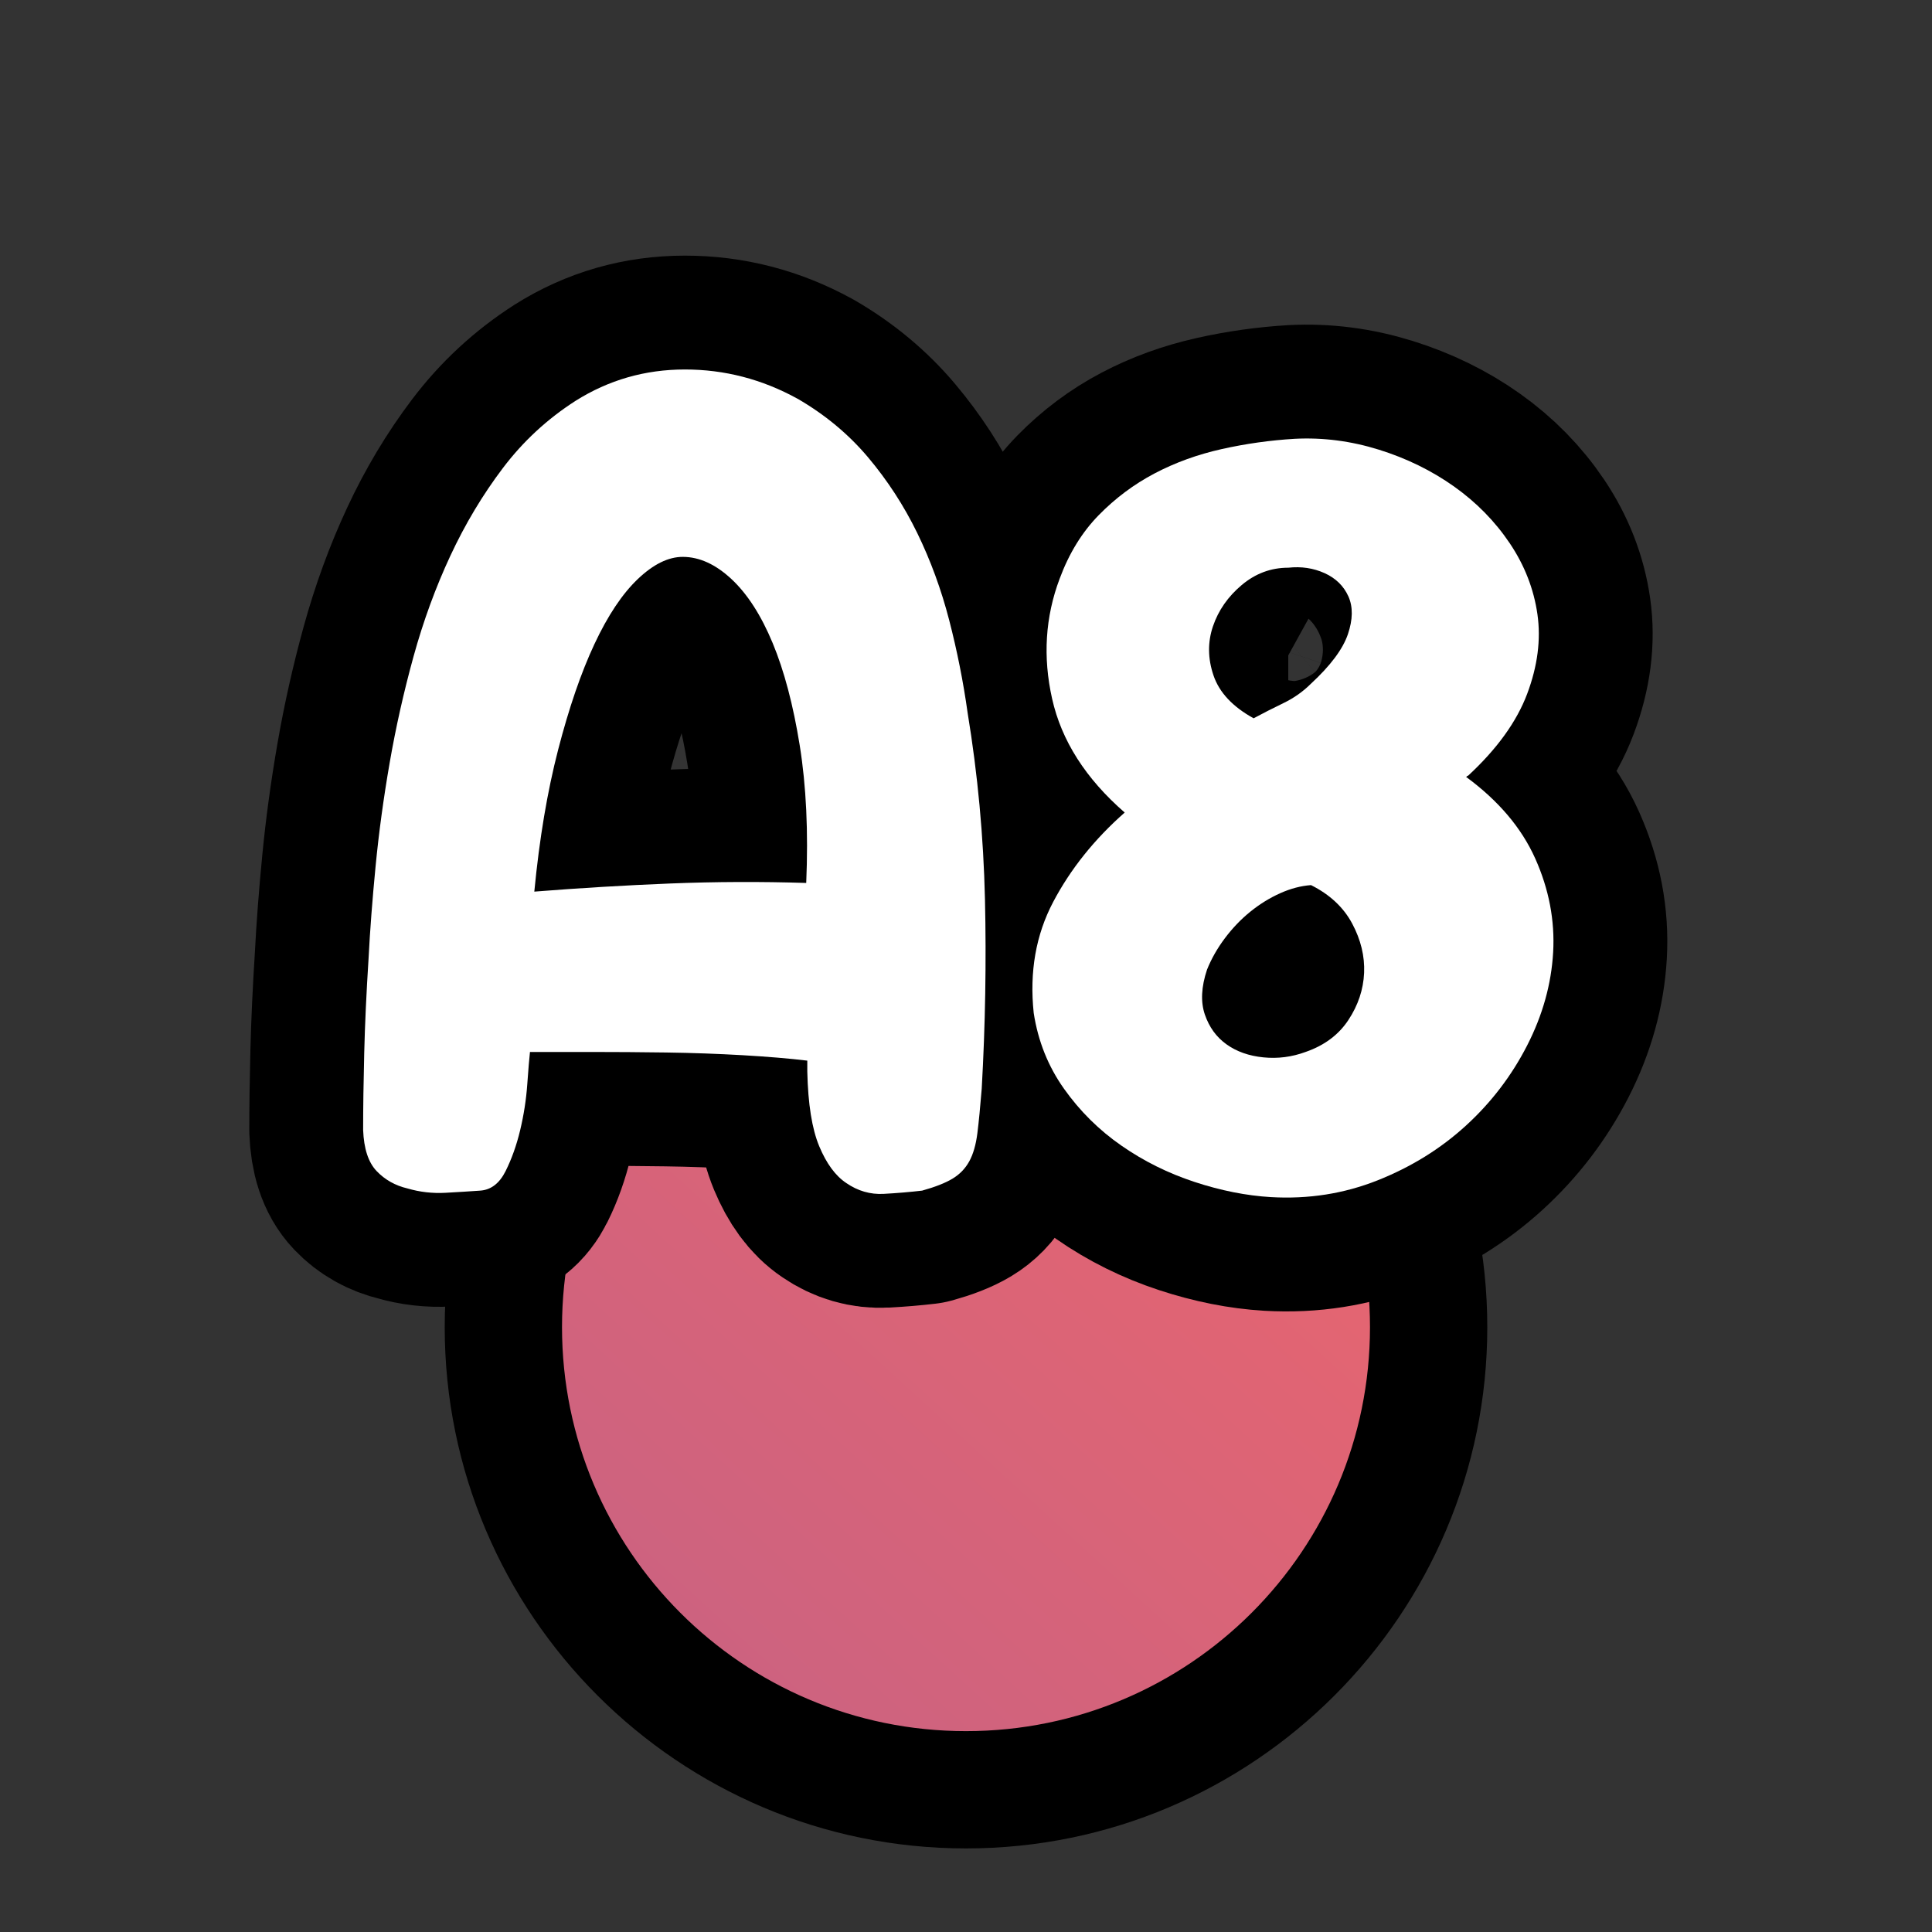 <?xml version="1.0" encoding="UTF-8"?>
<svg id="Pattern" xmlns="http://www.w3.org/2000/svg" xmlns:xlink="http://www.w3.org/1999/xlink" viewBox="0 0 280 280">
  <rect x="0" y="0" width="280" height="280" fill="#333333" stroke="none"/>
  <defs>
    <linearGradient id="A8-3" data-name="A8" x1="88.286" y1="249.027" x2="206.904" y2="119.003" gradientUnits="userSpaceOnUse">
      <stop offset="0" stop-color="#c96282"/>
      <stop offset=".489" stop-color="#dc6476"/>
      <stop offset="1" stop-color="#f1666a"/>
    </linearGradient>
  </defs>
  <g id="A8">
    <a xlink:href="https://www.notion.so/dmmnotes/A8-994ecb0895b844409b931d74a045c162?pvs=4#15168e3230824a0d9f2d8f5151a027c4">
      <g id="A8-2" data-name="A8">
        <path d="M140,259.389c-36.971,0-67.049-30.078-67.049-67.049s30.078-67.049,67.049-67.049c36.971,0,67.049,30.078,67.049,67.049s-30.078,67.049-67.049,67.049Z" fill="url(#A8-3)" stroke-width="0"/>
        <path d="M140,133.791c32.335,0,58.549,26.213,58.549,58.549s-26.213,58.549-58.549,58.549-58.549-26.213-58.549-58.549,26.213-58.549,58.549-58.549M140,116.791c-41.658,0-75.549,33.891-75.549,75.549s33.891,75.549,75.549,75.549,75.549-33.891,75.549-75.549-33.891-75.549-75.549-75.549h0Z" fill="#000" stroke-width="0"/>
      </g>
    </a>
    <a xlink:href="https://www.notion.so/dmmnotes/A8-994ecb0895b844409b931d74a045c162?pvs=4#15168e3230824a0d9f2d8f5151a027c4">
      <g>
        <g>
          <path d="M115.587,57.785c3.977,2.303,7.379,5.129,10.205,8.478,2.826,3.352,5.206,7.014,7.144,10.99,1.936,3.979,3.479,8.19,4.631,12.639,1.15,4.449,2.041,8.924,2.669,13.423,1.464,8.897,2.301,17.898,2.512,27.004.208,9.106.051,18.267-.471,27.476-.211,2.617-.419,4.764-.628,6.437-.211,1.676-.604,3.037-1.178,4.082-.576,1.048-1.388,1.885-2.433,2.513-1.048.628-2.512,1.202-4.396,1.727-1.781.209-3.638.365-5.574.471-1.938.104-3.744-.419-5.417-1.569-1.57-1.045-2.88-2.826-3.925-5.338-1.048-2.513-1.624-6.123-1.727-10.833v-1.57c-2.618-.314-5.73-.574-9.342-.785-3.611-.208-7.3-.339-11.068-.393-3.768-.052-7.406-.078-10.912-.078h-8.87c-.105.941-.236,2.512-.393,4.71-.157,2.198-.498,4.396-1.021,6.594-.525,2.198-1.231,4.188-2.12,5.966-.891,1.781-2.12,2.721-3.689,2.826-1.467.104-3.14.209-5.024.314-1.884.103-3.717-.105-5.495-.628-1.781-.418-3.272-1.257-4.475-2.513-1.205-1.256-1.859-3.243-1.962-5.966,0-3.243.052-6.959.157-11.146.103-4.186.314-8.738.628-13.659.208-4.082.549-8.557,1.021-13.424.471-4.867,1.15-9.864,2.041-14.993.888-5.127,2.041-10.257,3.454-15.387,1.413-5.127,3.192-9.993,5.338-14.601,2.144-4.604,4.683-8.844,7.614-12.717,2.929-3.871,6.437-7.116,10.519-9.734,4.813-3.034,10.1-4.553,15.857-4.553,5.755,0,11.199,1.413,16.328,4.239ZM77.437,129.22c6.594-.522,13.161-.915,19.703-1.178,6.54-.26,13.11-.287,19.704-.078.314-7.431,0-14.076-.942-19.939-.942-5.86-2.252-10.806-3.925-14.836-1.676-4.028-3.665-7.116-5.966-9.263-2.303-2.145-4.658-3.219-7.065-3.219-2.095,0-4.266,1.074-6.516,3.219-2.252,2.146-4.344,5.286-6.28,9.42-1.938,4.136-3.689,9.238-5.259,15.307-1.57,6.072-2.723,12.929-3.454,20.567Z" fill="none" stroke="#000" stroke-linecap="round" stroke-linejoin="round" stroke-width="33"/>
          <path d="M212.455,112.578c4.71,3.454,8.059,7.405,10.048,11.854,1.987,4.449,2.851,8.976,2.591,13.58-.263,4.607-1.519,9.106-3.768,13.502-2.252,4.396-5.208,8.27-8.871,11.618-3.665,3.351-7.928,5.993-12.795,7.929s-10.023,2.747-15.464,2.434c-3.56-.211-7.249-.942-11.069-2.198-3.822-1.256-7.354-3.008-10.597-5.26-3.246-2.249-6.02-4.997-8.321-8.242-2.303-3.243-3.768-6.908-4.396-10.99-.628-5.966.314-11.328,2.826-16.093,2.512-4.761,5.966-9.079,10.362-12.952-5.652-4.919-9.16-10.413-10.519-16.485-1.361-6.068-.996-11.878,1.099-17.427,1.359-3.662,3.243-6.724,5.652-9.185,2.407-2.458,5.103-4.475,8.086-6.044,2.983-1.57,6.226-2.748,9.734-3.533,3.505-.784,7.038-1.28,10.598-1.491,4.082-.208,8.137.314,12.167,1.57,4.028,1.256,7.666,3.037,10.911,5.338,3.243,2.304,5.939,5.051,8.085,8.242,2.144,3.194,3.479,6.621,4.004,10.283.522,3.665.024,7.512-1.492,11.54-1.519,4.03-4.372,7.982-8.557,11.854-.105,0-.157.027-.157.078,0,.055-.054.079-.157.079ZM174.932,140.523c-.839,2.513-.942,4.686-.314,6.516.628,1.833,1.673,3.272,3.14,4.317,1.464,1.048,3.243,1.676,5.338,1.885,2.092.211,4.133-.052,6.123-.785,2.72-.942,4.789-2.485,6.202-4.632,1.413-2.144,2.171-4.421,2.276-6.829.103-2.407-.471-4.789-1.727-7.144-1.256-2.355-3.246-4.212-5.966-5.574-1.467.106-2.958.498-4.475,1.178-1.519.683-2.958,1.57-4.317,2.669-1.362,1.1-2.591,2.382-3.69,3.847-1.099,1.467-1.962,2.983-2.59,4.553ZM186.707,82.276c-2.512,0-4.764.84-6.751,2.513-1.989,1.675-3.375,3.665-4.16,5.966-.785,2.304-.761,4.686.078,7.144.836,2.46,2.772,4.528,5.809,6.201,1.359-.73,2.799-1.464,4.317-2.198,1.516-.73,2.851-1.673,4.004-2.825,2.826-2.615,4.604-4.997,5.338-7.144.731-2.145.758-3.977.079-5.495-.682-1.517-1.833-2.643-3.454-3.376-1.624-.73-3.375-.993-5.26-.785Z" fill="none" stroke="#000" stroke-linecap="round" stroke-linejoin="round" stroke-width="33"/>
        </g>
        <g>
          <path d="M115.587,57.785c3.977,2.303,7.379,5.129,10.205,8.478,2.826,3.352,5.206,7.014,7.144,10.99,1.936,3.979,3.479,8.19,4.631,12.639,1.15,4.449,2.041,8.924,2.669,13.423,1.464,8.897,2.301,17.898,2.512,27.004.208,9.106.051,18.267-.471,27.476-.211,2.617-.419,4.764-.628,6.437-.211,1.676-.604,3.037-1.178,4.082-.576,1.048-1.388,1.885-2.433,2.513-1.048.628-2.512,1.202-4.396,1.727-1.781.209-3.638.365-5.574.471-1.938.104-3.744-.419-5.417-1.569-1.57-1.045-2.88-2.826-3.925-5.338-1.048-2.513-1.624-6.123-1.727-10.833v-1.57c-2.618-.314-5.73-.574-9.342-.785-3.611-.208-7.3-.339-11.068-.393-3.768-.052-7.406-.078-10.912-.078h-8.87c-.105.941-.236,2.512-.393,4.71-.157,2.198-.498,4.396-1.021,6.594-.525,2.198-1.231,4.188-2.12,5.966-.891,1.781-2.12,2.721-3.689,2.826-1.467.104-3.14.209-5.024.314-1.884.103-3.717-.105-5.495-.628-1.781-.418-3.272-1.257-4.475-2.513-1.205-1.256-1.859-3.243-1.962-5.966,0-3.243.052-6.959.157-11.146.103-4.186.314-8.738.628-13.659.208-4.082.549-8.557,1.021-13.424.471-4.867,1.15-9.864,2.041-14.993.888-5.127,2.041-10.257,3.454-15.387,1.413-5.127,3.192-9.993,5.338-14.601,2.144-4.604,4.683-8.844,7.614-12.717,2.929-3.871,6.437-7.116,10.519-9.734,4.813-3.034,10.1-4.553,15.857-4.553,5.755,0,11.199,1.413,16.328,4.239ZM77.437,129.22c6.594-.522,13.161-.915,19.703-1.178,6.54-.26,13.11-.287,19.704-.078.314-7.431,0-14.076-.942-19.939-.942-5.86-2.252-10.806-3.925-14.836-1.676-4.028-3.665-7.116-5.966-9.263-2.303-2.145-4.658-3.219-7.065-3.219-2.095,0-4.266,1.074-6.516,3.219-2.252,2.146-4.344,5.286-6.28,9.42-1.938,4.136-3.689,9.238-5.259,15.307-1.57,6.072-2.723,12.929-3.454,20.567Z" fill="#fff" stroke-width="0"/>
          <path d="M212.455,112.578c4.71,3.454,8.059,7.405,10.048,11.854,1.987,4.449,2.851,8.976,2.591,13.58-.263,4.607-1.519,9.106-3.768,13.502-2.252,4.396-5.208,8.27-8.871,11.618-3.665,3.351-7.928,5.993-12.795,7.929s-10.023,2.747-15.464,2.434c-3.56-.211-7.249-.942-11.069-2.198-3.822-1.256-7.354-3.008-10.597-5.26-3.246-2.249-6.02-4.997-8.321-8.242-2.303-3.243-3.768-6.908-4.396-10.99-.628-5.966.314-11.328,2.826-16.093,2.512-4.761,5.966-9.079,10.362-12.952-5.652-4.919-9.16-10.413-10.519-16.485-1.361-6.068-.996-11.878,1.099-17.427,1.359-3.662,3.243-6.724,5.652-9.185,2.407-2.458,5.103-4.475,8.086-6.044,2.983-1.57,6.226-2.748,9.734-3.533,3.505-.784,7.038-1.28,10.598-1.491,4.082-.208,8.137.314,12.167,1.57,4.028,1.256,7.666,3.037,10.911,5.338,3.243,2.304,5.939,5.051,8.085,8.242,2.144,3.194,3.479,6.621,4.004,10.283.522,3.665.024,7.512-1.492,11.54-1.519,4.03-4.372,7.982-8.557,11.854-.105,0-.157.027-.157.078,0,.055-.054.079-.157.079ZM174.932,140.523c-.839,2.513-.942,4.686-.314,6.516.628,1.833,1.673,3.272,3.14,4.317,1.464,1.048,3.243,1.676,5.338,1.885,2.092.211,4.133-.052,6.123-.785,2.72-.942,4.789-2.485,6.202-4.632,1.413-2.144,2.171-4.421,2.276-6.829.103-2.407-.471-4.789-1.727-7.144-1.256-2.355-3.246-4.212-5.966-5.574-1.467.106-2.958.498-4.475,1.178-1.519.683-2.958,1.57-4.317,2.669-1.362,1.1-2.591,2.382-3.69,3.847-1.099,1.467-1.962,2.983-2.59,4.553ZM186.707,82.276c-2.512,0-4.764.84-6.751,2.513-1.989,1.675-3.375,3.665-4.16,5.966-.785,2.304-.761,4.686.078,7.144.836,2.46,2.772,4.528,5.809,6.201,1.359-.73,2.799-1.464,4.317-2.198,1.516-.73,2.851-1.673,4.004-2.825,2.826-2.615,4.604-4.997,5.338-7.144.731-2.145.758-3.977.079-5.495-.682-1.517-1.833-2.643-3.454-3.376-1.624-.73-3.375-.993-5.26-.785Z" fill="#fff" stroke-width="0"/>
        </g>
      </g>
    </a>
  </g>
</svg>